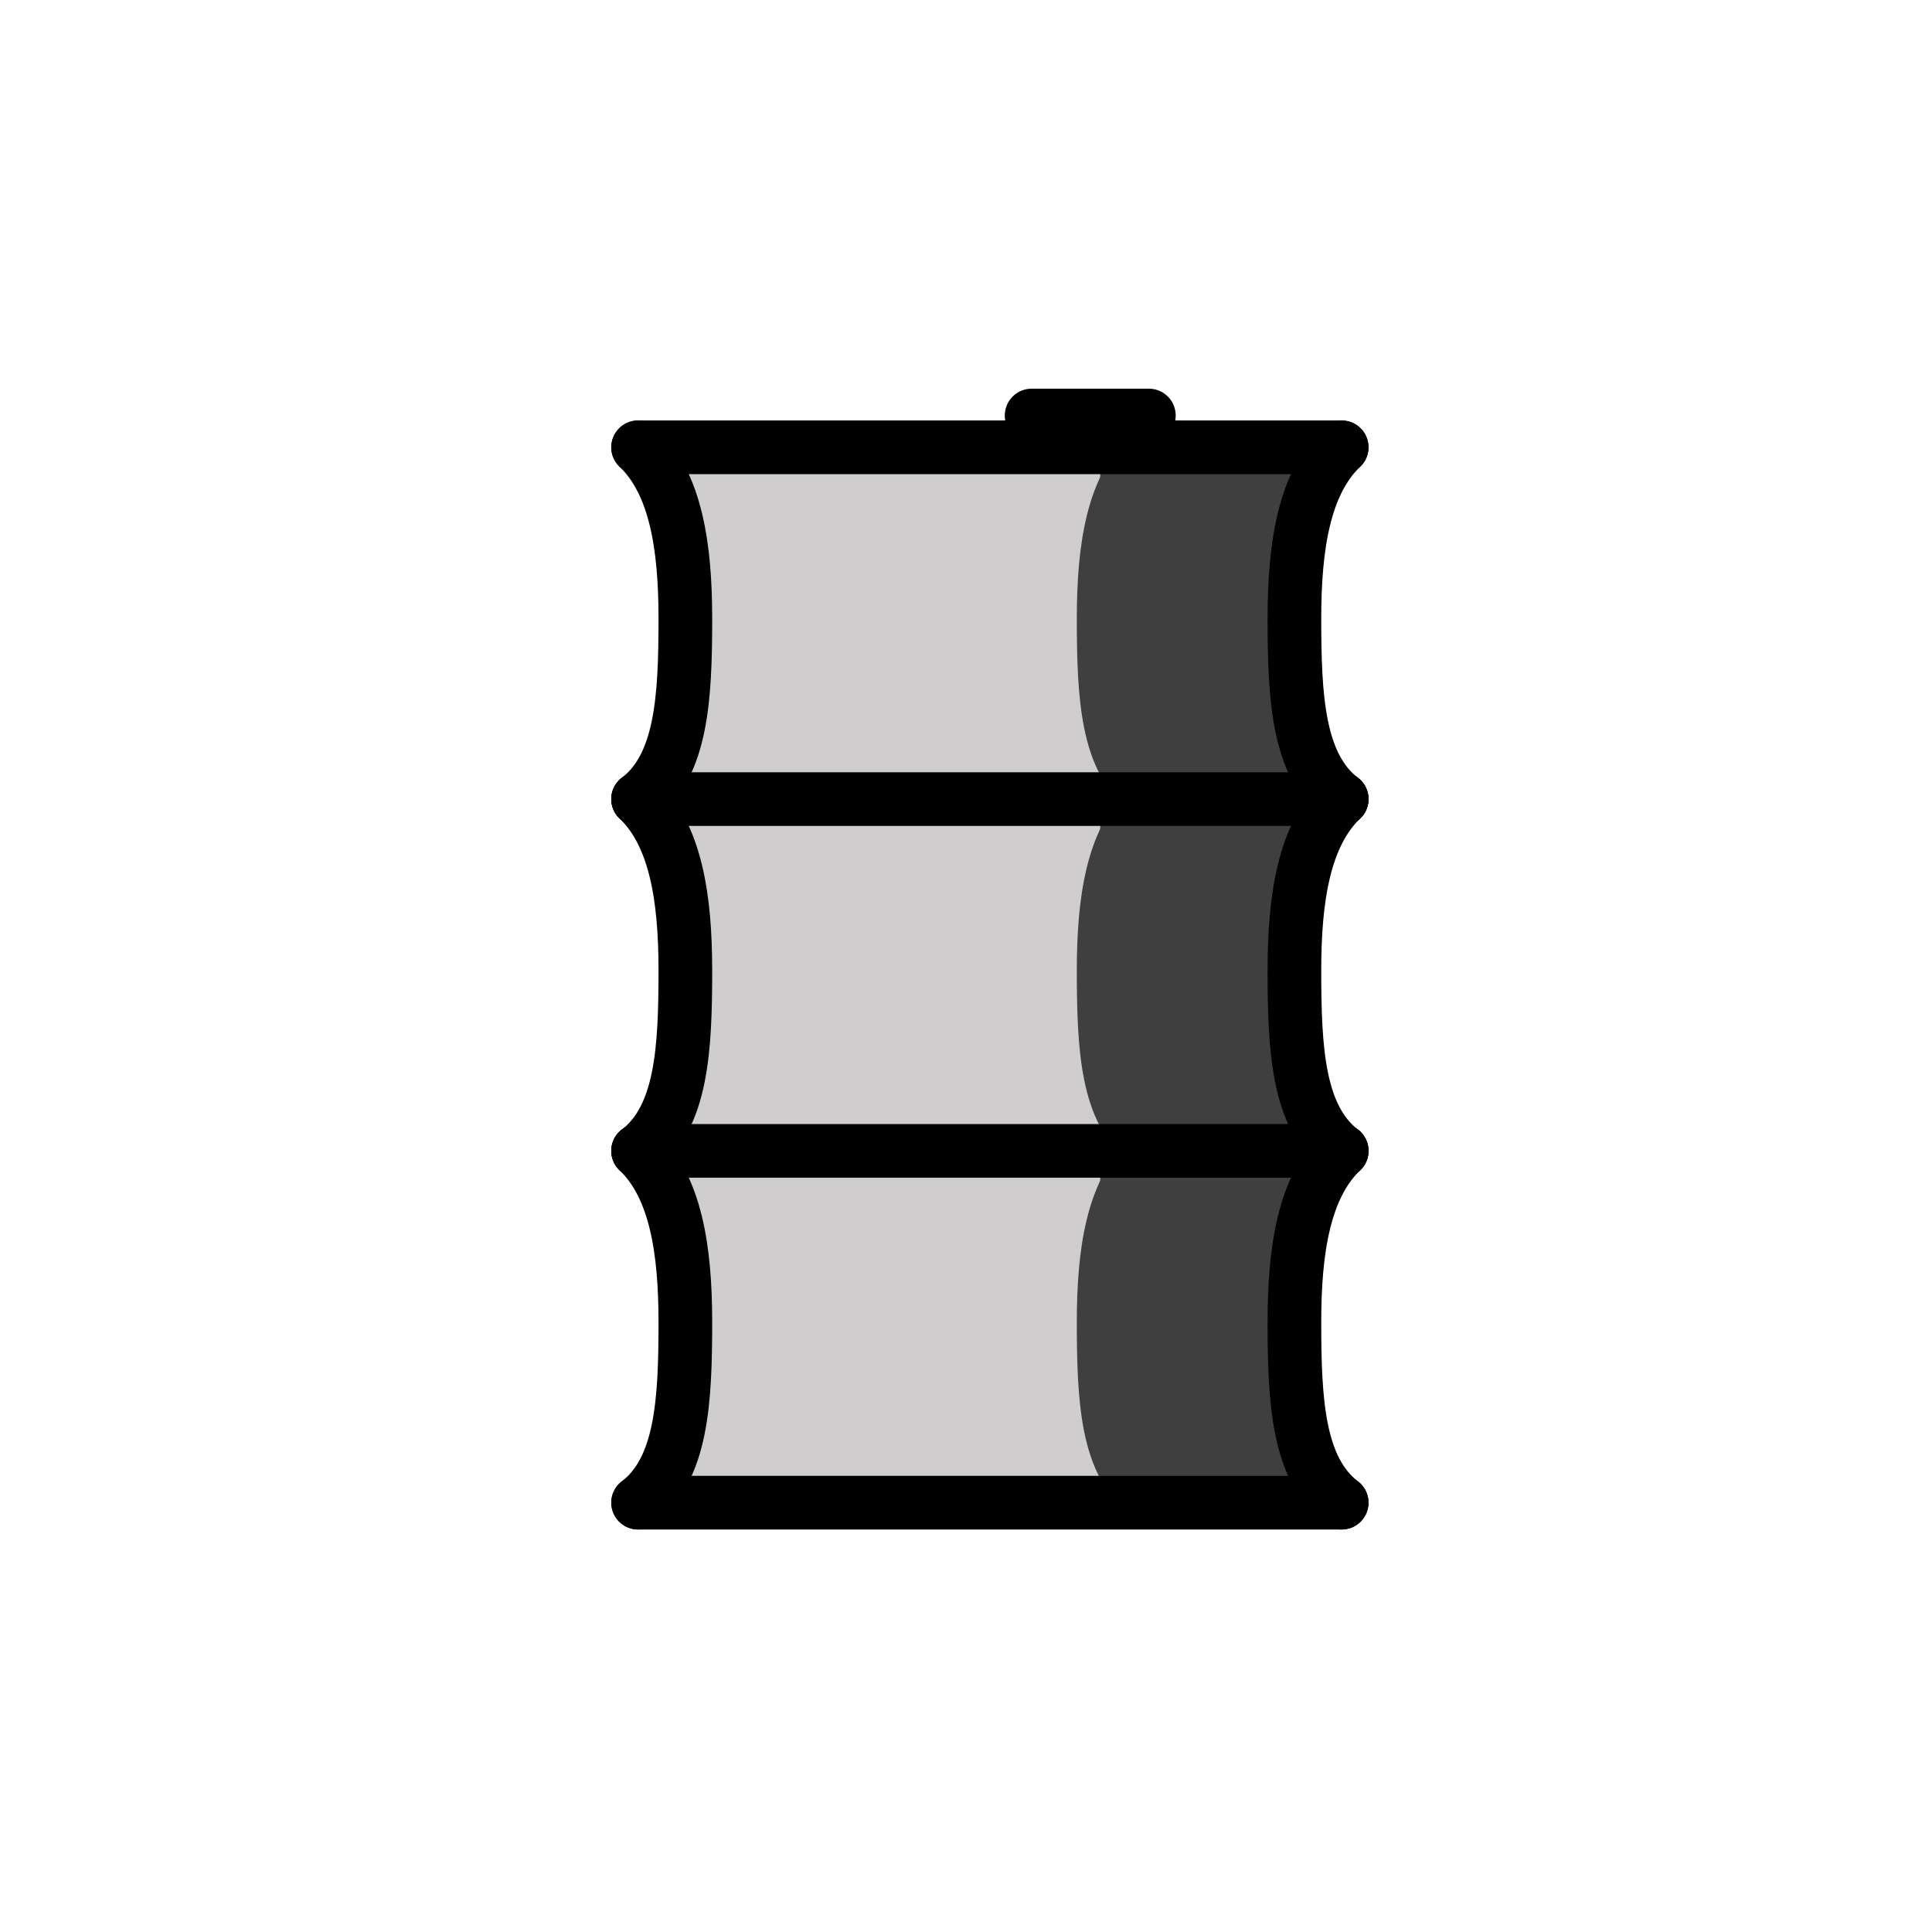<svg id="emoji" xmlns="http://www.w3.org/2000/svg" viewBox="0 0 72 72">
  <title>1F6E2</title>
  <g id="color">
    <rect x="25" y="17" width="24" height="39" fill="#cfcdcd"></rect>
    <path d="M42.391,16.67C40.985,18.013,40.63,20.366,40.63,23.046c0,2.937.125,5.482,1.761,6.734" fill="none" stroke="#3f3f3f" stroke-miterlimit="10"></path>
    <path d="M42.391,29.78C40.985,31.123,40.63,33.476,40.63,36.156c0,2.937.125,5.482,1.761,6.734" fill="none" stroke="#3f3f3f" stroke-miterlimit="10"></path>
    <path d="M42.391,42.89C40.985,44.233,40.63,46.586,40.63,49.266c0,2.937.125,5.482,1.761,6.734" fill="none" stroke="#3f3f3f" stroke-miterlimit="10"></path>
    <rect x="41.002" y="17" width="8.118" height="39" fill="#3f3f3f"></rect>
  </g>
  <g id="line">
    <line x1="50" y1="16.67" x2="23.78" y2="16.67" fill="none" stroke="#000" stroke-linecap="round" stroke-miterlimit="10" stroke-width="2"></line>
    <line x1="23.78" y1="29.78" x2="50" y2="29.78" fill="none" stroke="#000" stroke-linecap="round" stroke-miterlimit="10" stroke-width="2"></line>
    <line x1="23.78" y1="42.89" x2="50" y2="42.89" fill="none" stroke="#000" stroke-linecap="round" stroke-miterlimit="10" stroke-width="2"></line>
    <line x1="23.78" y1="56" x2="50" y2="56" fill="none" stroke="#000" stroke-linecap="round" stroke-miterlimit="10" stroke-width="2"></line>
    <line x1="38.445" y1="15.485" x2="42.815" y2="15.485" fill="none" stroke="#000" stroke-linecap="round" stroke-miterlimit="10" stroke-width="2"></line>
    <path d="M23.78,16.67c1.406,1.343,1.761,3.696,1.761,6.376,0,2.937-.125,5.482-1.761,6.734" fill="none" stroke="#000" stroke-linecap="round" stroke-miterlimit="10" stroke-width="2"></path>
    <path d="M23.78,29.78c1.406,1.343,1.761,3.696,1.761,6.376,0,2.937-.125,5.482-1.761,6.734" fill="none" stroke="#000" stroke-linecap="round" stroke-miterlimit="10" stroke-width="2"></path>
    <path d="M23.78,42.89c1.406,1.343,1.761,3.696,1.761,6.376,0,2.937-.125,5.482-1.761,6.734" fill="none" stroke="#000" stroke-linecap="round" stroke-miterlimit="10" stroke-width="2"></path>
    <path d="M50,16.67c-1.406,1.343-1.761,3.696-1.761,6.376,0,2.937.125,5.482,1.761,6.734" fill="none" stroke="#000" stroke-linecap="round" stroke-miterlimit="10" stroke-width="2"></path>
    <path d="M50,29.78c-1.406,1.343-1.761,3.696-1.761,6.376,0,2.937.125,5.482,1.761,6.734" fill="none" stroke="#000" stroke-linecap="round" stroke-miterlimit="10" stroke-width="2"></path>
    <path d="M50,42.89c-1.406,1.343-1.761,3.696-1.761,6.376,0,2.937.125,5.482,1.761,6.734" fill="none" stroke="#000" stroke-linecap="round" stroke-miterlimit="10" stroke-width="2"></path>
  </g>
</svg>